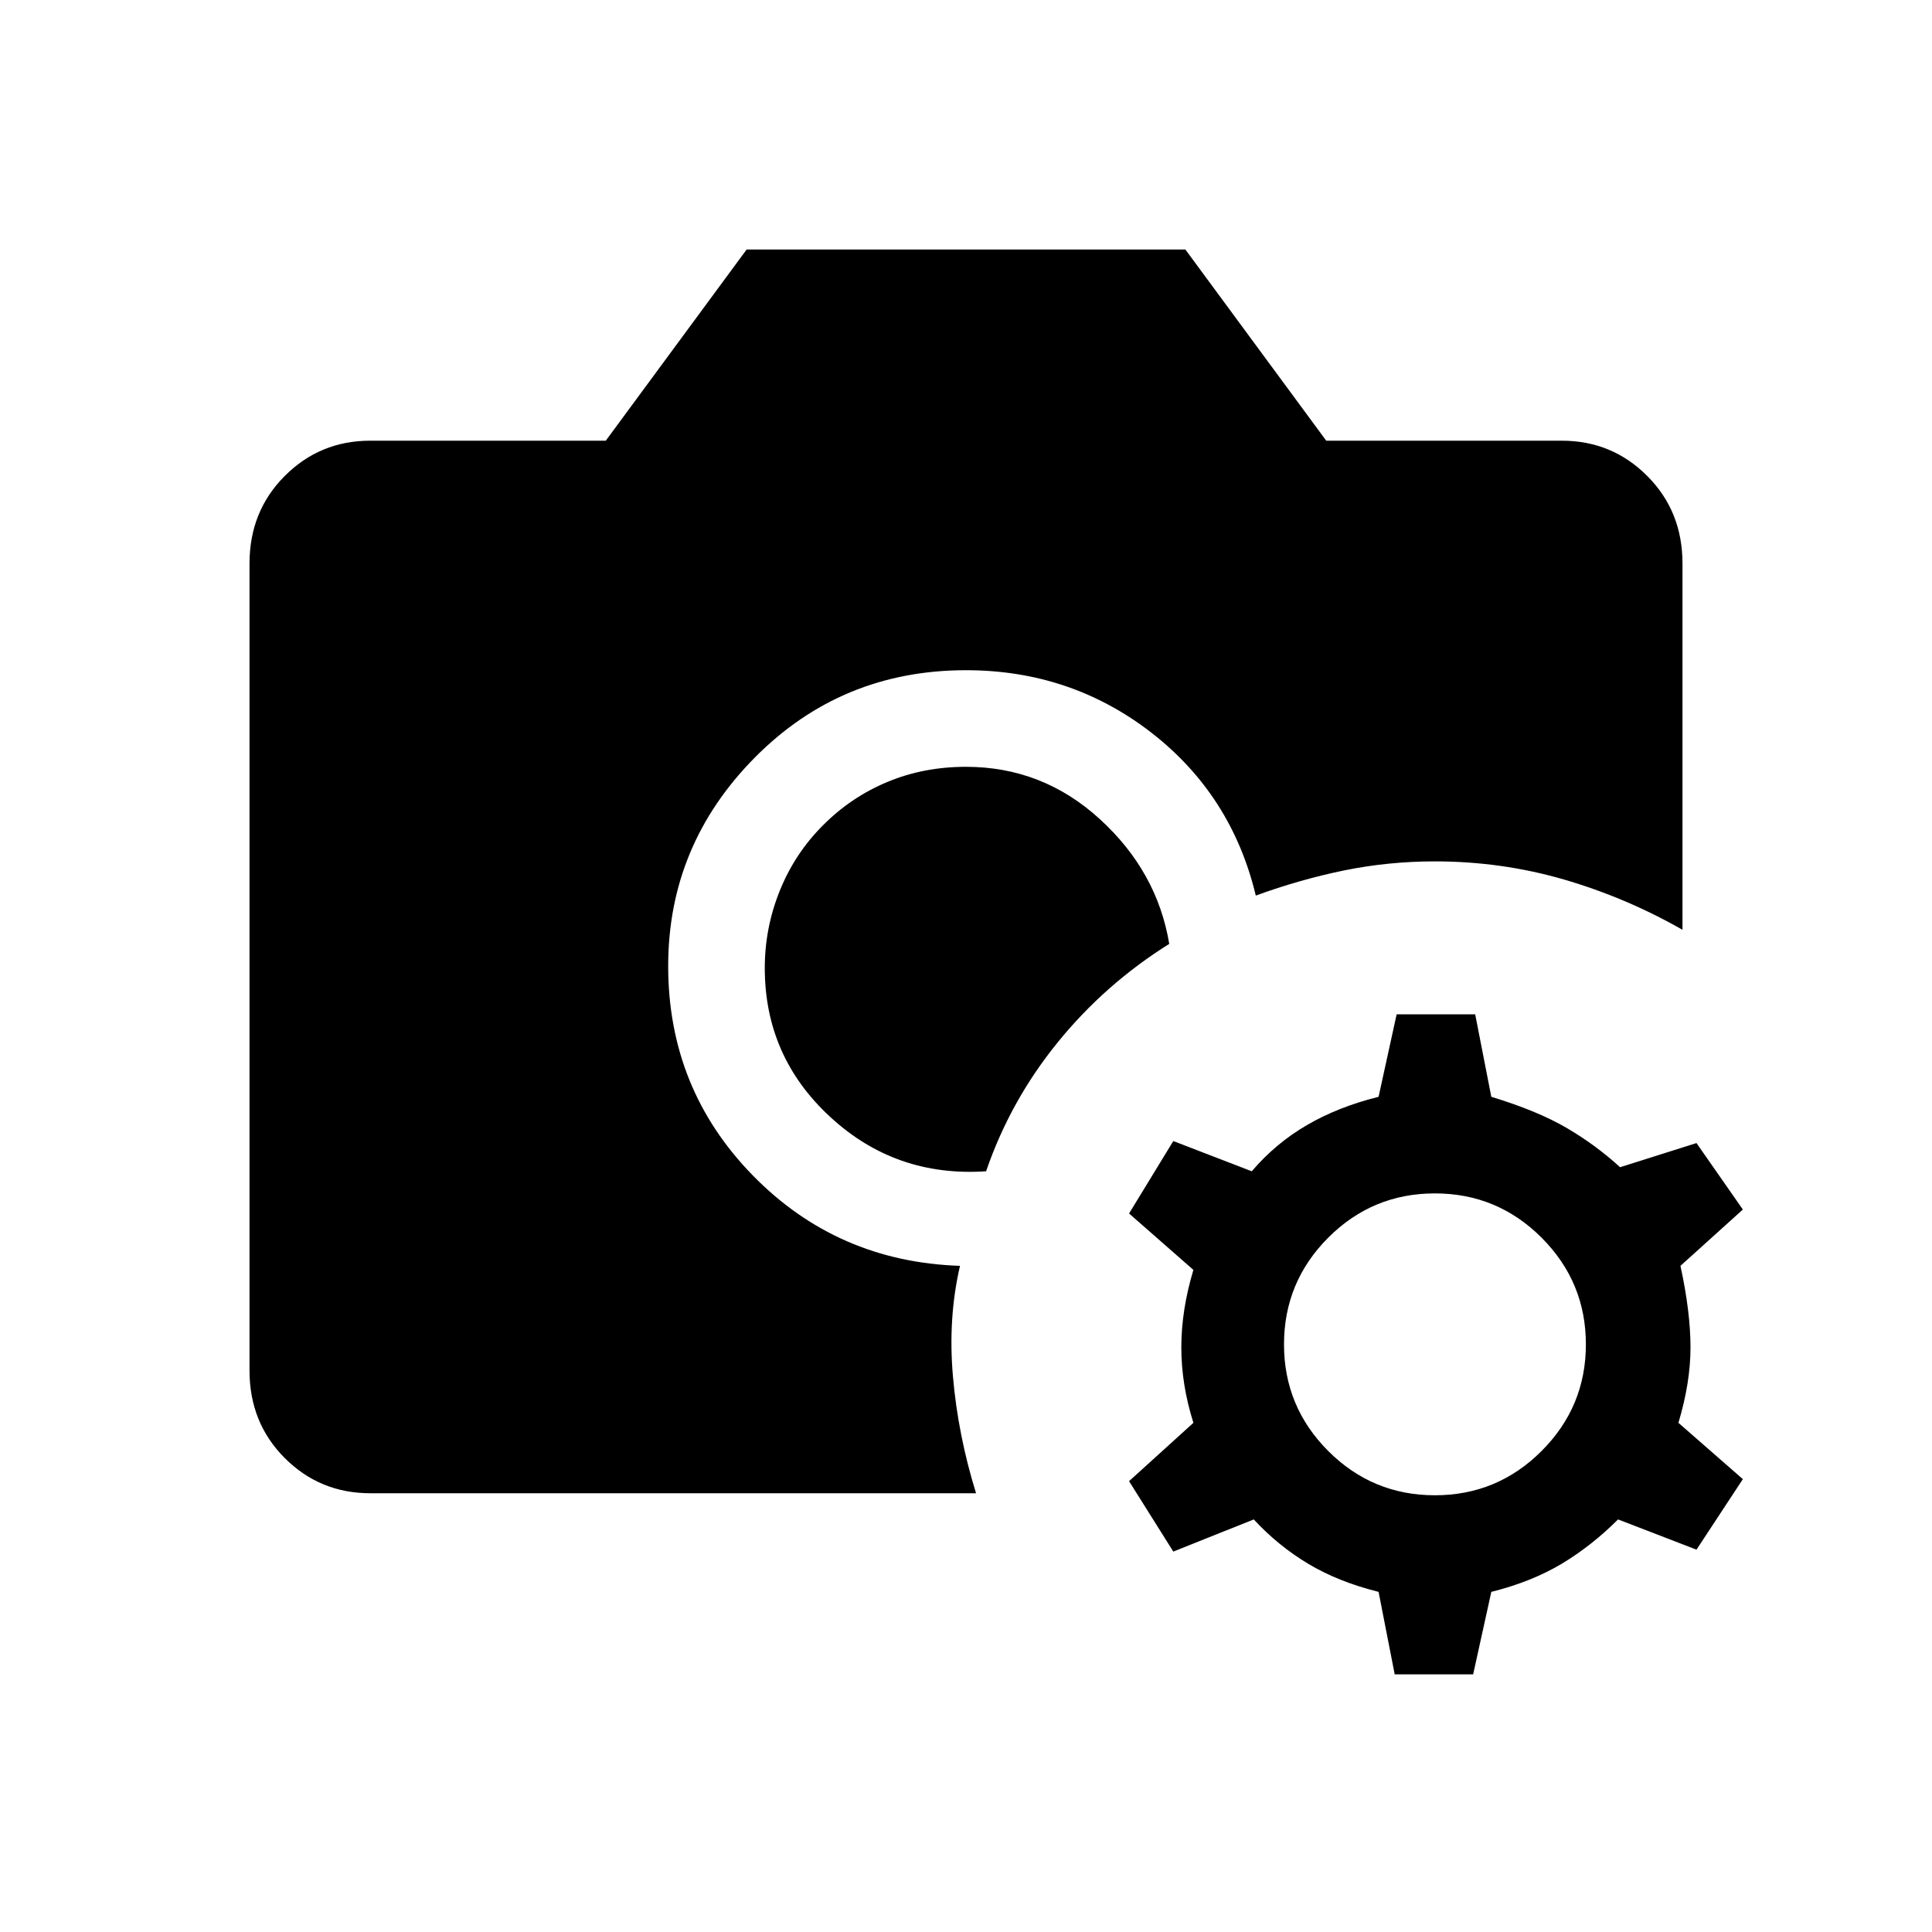 <svg xmlns="http://www.w3.org/2000/svg" height="20" width="20"><path d="M3.833 15.458q-.521 0-.885-.364-.365-.365-.365-.906V5.833q0-.541.365-.906.364-.365.885-.365h2.438l1.458-1.979h4.542l1.458 1.979h2.438q.521 0 .885.365.365.365.365.906v3.792q-.584-.333-1.229-.521-.646-.187-1.334-.187-.479 0-.937.093-.459.094-.917.261-.25-1.042-1.083-1.688-.834-.645-1.917-.645-1.292 0-2.188.906-.895.906-.895 2.156 0 1.271.875 2.167.875.895 2.146.937-.126.542-.073 1.146.052.604.239 1.208Zm6.375-3.333q-.937.063-1.614-.563-.677-.624-.677-1.541 0-.417.156-.802.156-.386.448-.677.291-.292.667-.448.374-.156.812-.156.792 0 1.385.541.594.542.719 1.292-.666.417-1.156 1.021-.49.604-.74 1.333Zm4.23 5.208-.167-.854q-.417-.104-.729-.291-.313-.188-.563-.459l-.833.333-.458-.729.666-.604q-.125-.396-.125-.781 0-.386.125-.802l-.666-.584.458-.75.812.313q.25-.292.573-.479.323-.188.74-.292l.187-.854h.813l.167.854q.479.146.781.323.302.177.552.406l.791-.25.48.688-.646.583q.104.479.104.844 0 .364-.125.781l.667.583-.48.73-.812-.313q-.271.271-.583.459-.313.187-.729.291l-.188.854Zm.416-1.854q.646 0 1.104-.458.459-.459.459-1.104 0-.646-.459-1.105-.458-.458-1.104-.458-.646 0-1.104.458-.458.459-.458 1.105 0 .645.458 1.104.458.458 1.104.458Z"/></svg>